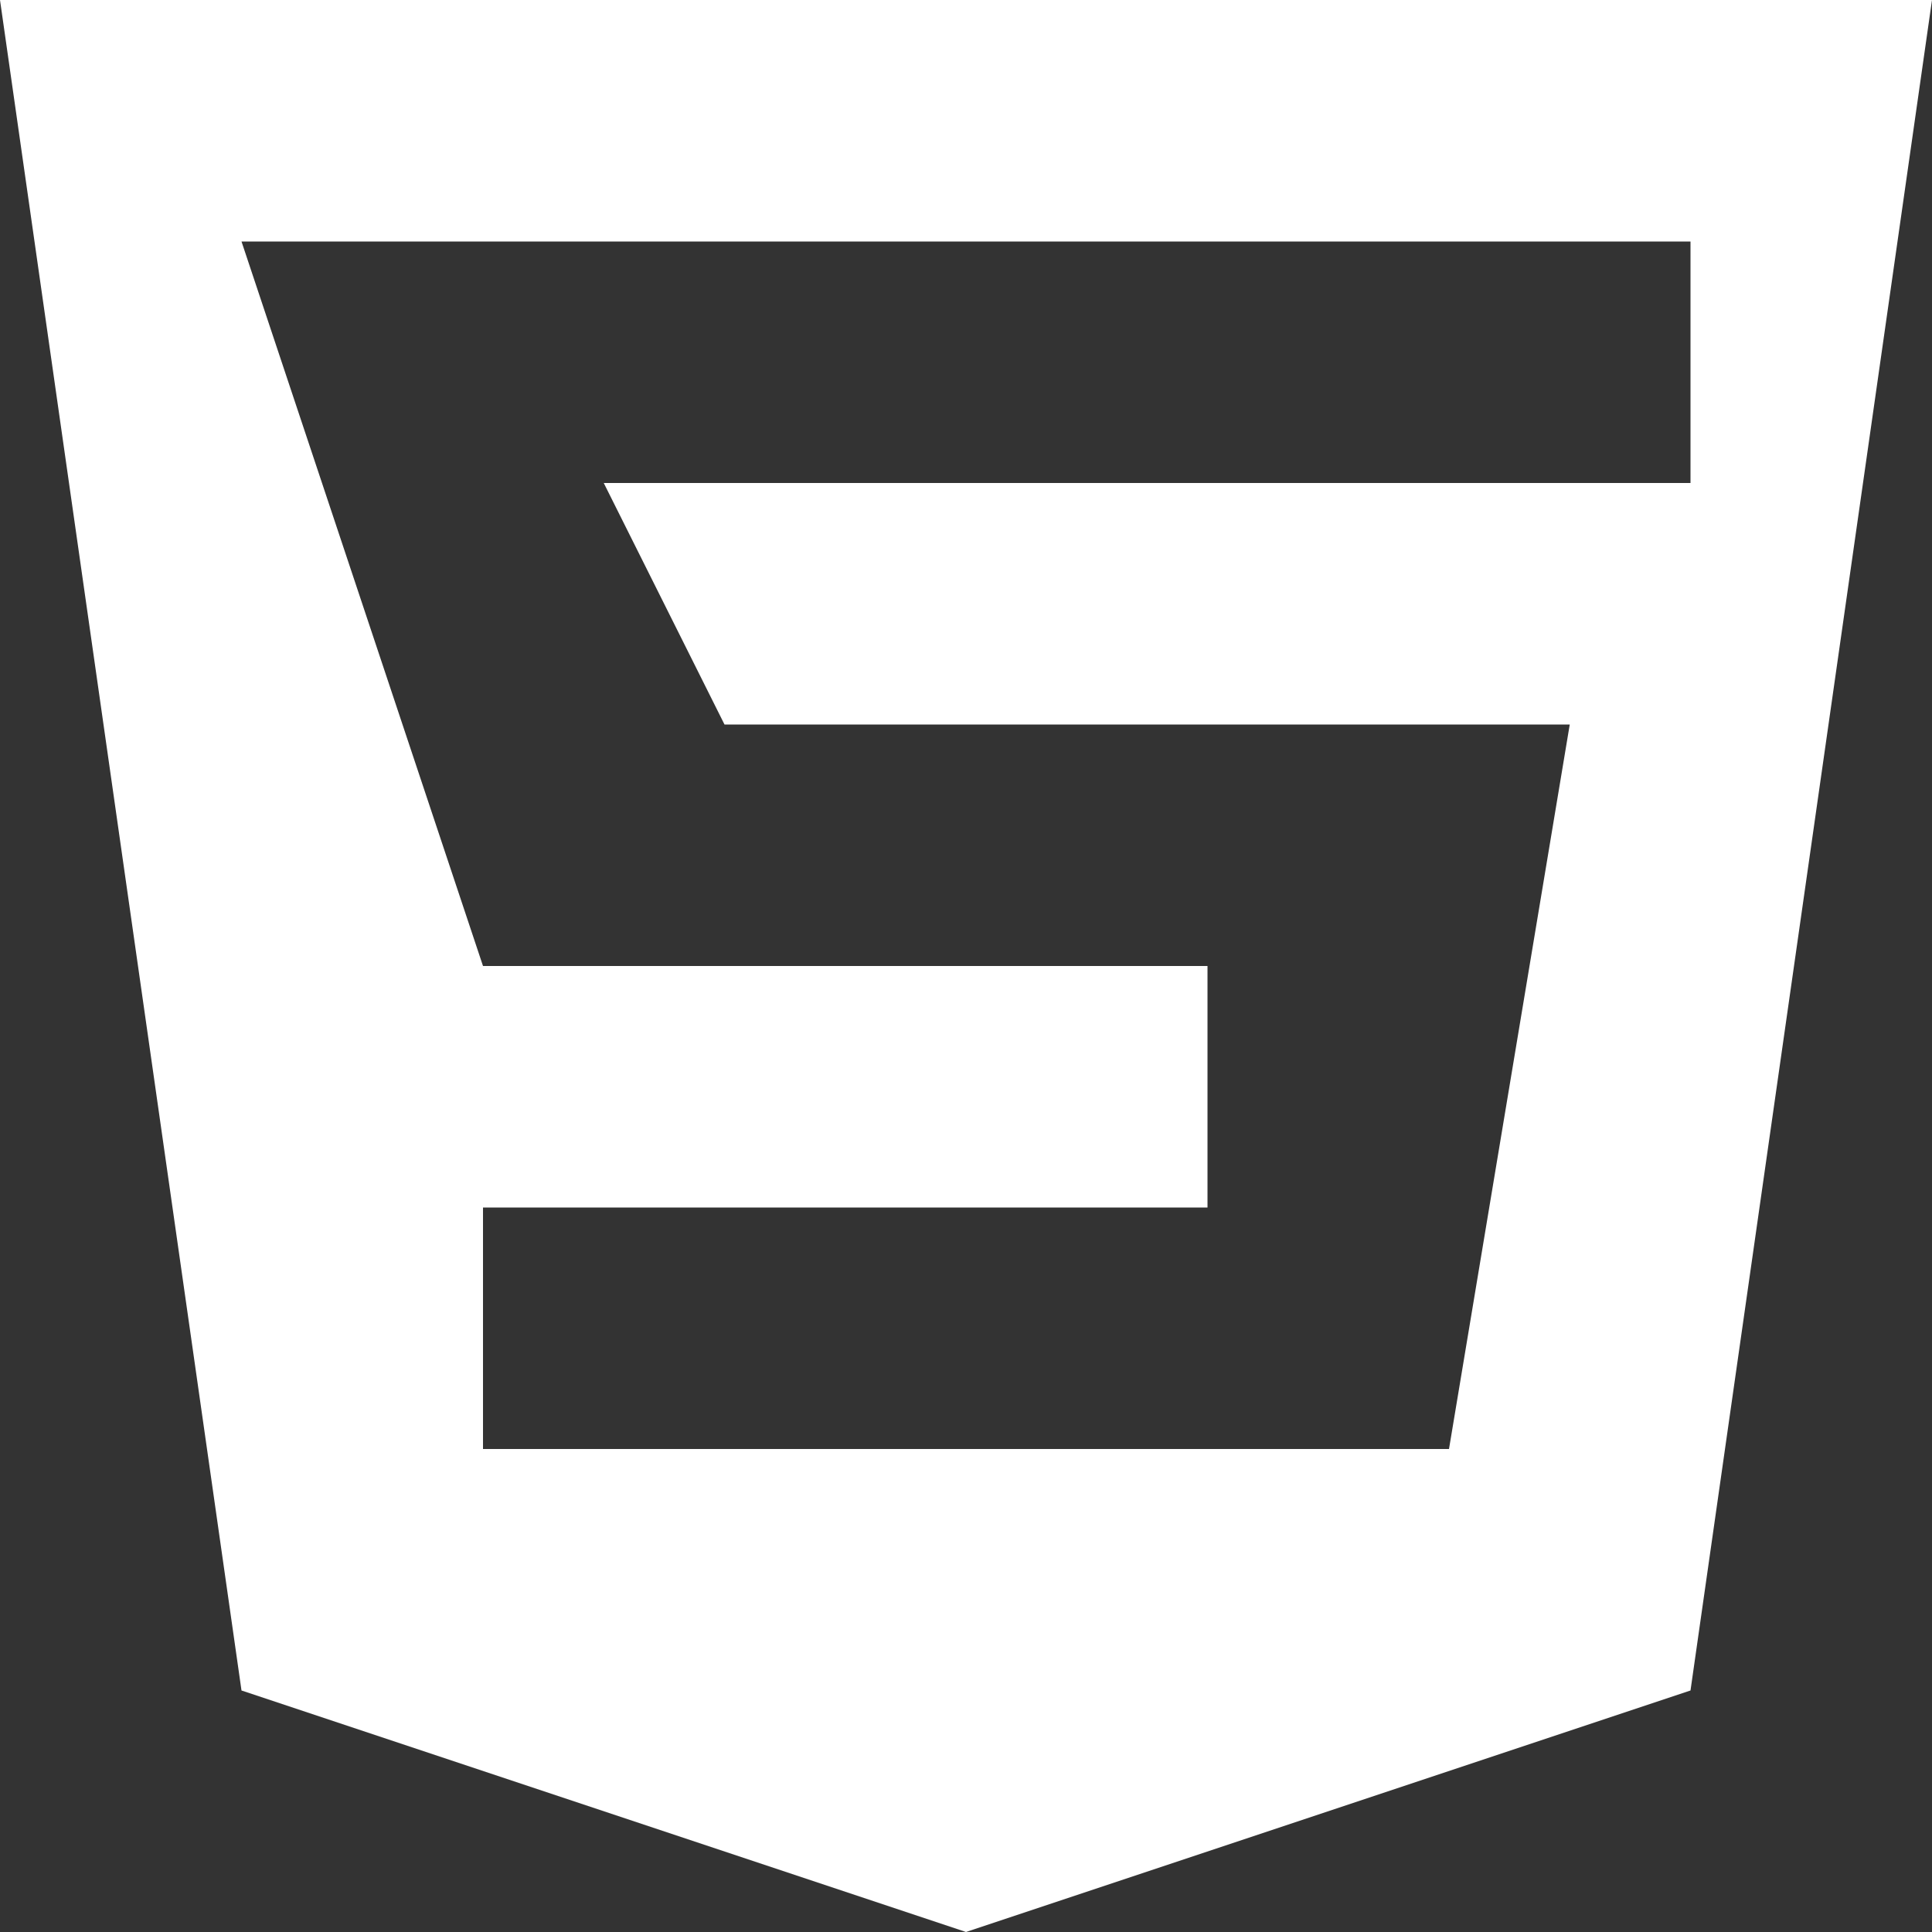 <svg xmlns="http://www.w3.org/2000/svg" width="512" height="512" viewBox="0 0 8 8"><rect x="0" y="0" width="8" height="8" fill="#333333" stroke="none"/><path fill="#ffffff" d="m1 7l3 1l3-1l1-7H0m1 1h6v1H2.5L3 3h3.5L6 6H2V5h3V4H2"/></svg>